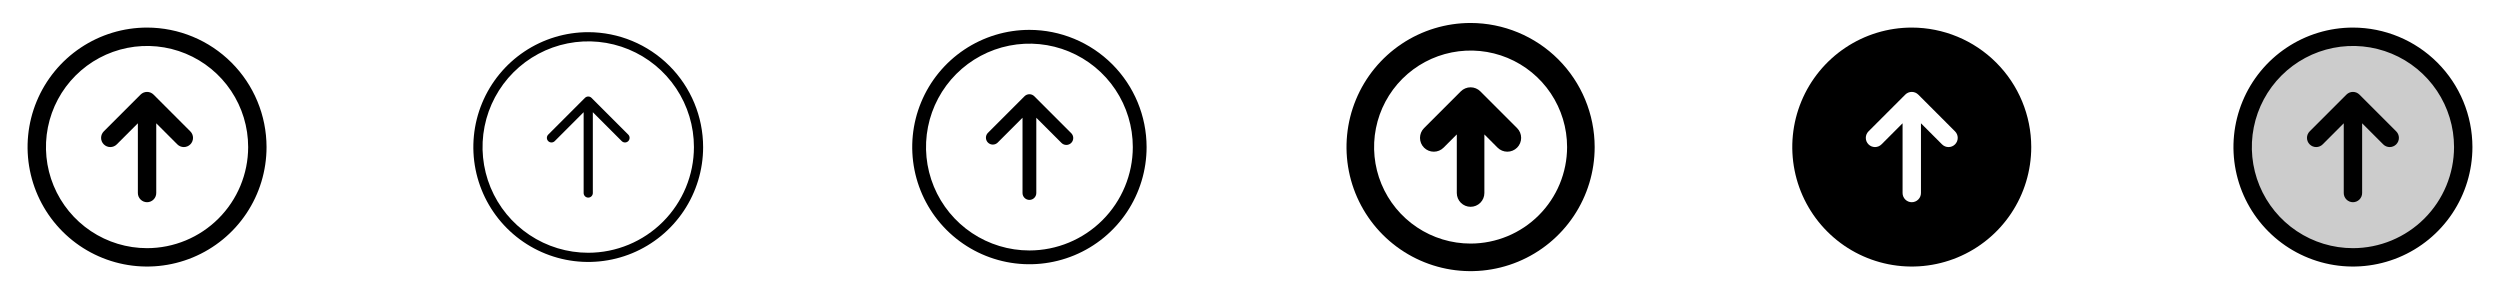 <svg width="272" height="32" viewBox="0 0 272 32" fill="none" xmlns="http://www.w3.org/2000/svg">
<g clip-path="url(#clip0_17_6954)">
<path d="M16 3C13.429 3 10.915 3.762 8.778 5.191C6.64 6.619 4.974 8.65 3.99 11.025C3.006 13.401 2.748 16.014 3.25 18.536C3.751 21.058 4.99 23.374 6.808 25.192C8.626 27.011 10.942 28.249 13.464 28.75C15.986 29.252 18.599 28.994 20.975 28.01C23.35 27.026 25.381 25.36 26.809 23.222C28.238 21.085 29 18.571 29 16C28.996 12.553 27.626 9.249 25.188 6.812C22.751 4.374 19.447 3.004 16 3ZM16 27C13.824 27 11.698 26.355 9.889 25.146C8.08 23.938 6.67 22.22 5.837 20.209C5.005 18.2 4.787 15.988 5.211 13.854C5.636 11.72 6.683 9.76 8.222 8.222C9.76 6.683 11.72 5.636 13.854 5.211C15.988 4.787 18.2 5.005 20.209 5.837C22.22 6.67 23.938 8.08 25.146 9.889C26.355 11.698 27 13.824 27 16C26.997 18.916 25.837 21.712 23.774 23.774C21.712 25.837 18.916 26.997 16 27ZM20.707 14.293C20.8 14.385 20.874 14.496 20.924 14.617C20.975 14.739 21.001 14.869 21.001 15C21.001 15.131 20.975 15.261 20.924 15.383C20.874 15.504 20.8 15.615 20.707 15.707C20.615 15.8 20.504 15.874 20.383 15.924C20.262 15.975 20.131 16.001 20 16.001C19.869 16.001 19.738 15.975 19.617 15.924C19.496 15.874 19.385 15.8 19.293 15.707L17 13.414V21C17 21.265 16.895 21.52 16.707 21.707C16.52 21.895 16.265 22 16 22C15.735 22 15.48 21.895 15.293 21.707C15.105 21.52 15 21.265 15 21V13.414L12.707 15.707C12.52 15.895 12.265 16.001 12 16.001C11.735 16.001 11.48 15.895 11.293 15.707C11.105 15.52 10.999 15.265 10.999 15C10.999 14.735 11.105 14.48 11.293 14.293L15.293 10.293C15.385 10.2 15.496 10.126 15.617 10.075C15.739 10.025 15.869 9.999 16 9.999C16.131 9.999 16.262 10.025 16.383 10.075C16.504 10.126 16.615 10.2 16.707 10.293L20.707 14.293Z" fill="currentColor"/>
<path d="M64 3.5C61.528 3.5 59.111 4.233 57.055 5.607C55 6.98 53.398 8.932 52.452 11.216C51.505 13.501 51.258 16.014 51.74 18.439C52.222 20.863 53.413 23.091 55.161 24.839C56.909 26.587 59.137 27.777 61.561 28.26C63.986 28.742 66.499 28.495 68.784 27.549C71.068 26.602 73.02 25 74.393 22.945C75.767 20.889 76.5 18.472 76.5 16C76.496 12.686 75.178 9.509 72.835 7.165C70.491 4.822 67.314 3.504 64 3.5ZM64 27.5C61.725 27.5 59.502 26.826 57.611 25.562C55.72 24.298 54.246 22.502 53.375 20.401C52.505 18.299 52.277 15.987 52.721 13.757C53.165 11.526 54.26 9.477 55.868 7.868C57.477 6.26 59.526 5.165 61.757 4.721C63.987 4.277 66.299 4.505 68.401 5.375C70.502 6.246 72.298 7.72 73.562 9.611C74.826 11.502 75.5 13.726 75.5 16C75.497 19.049 74.284 21.972 72.128 24.128C69.972 26.284 67.049 27.497 64 27.5ZM68.354 14.646C68.448 14.74 68.5 14.867 68.5 15C68.5 15.133 68.448 15.26 68.354 15.354C68.26 15.448 68.133 15.5 68 15.5C67.867 15.5 67.74 15.448 67.646 15.354L64.5 12.207V21C64.5 21.133 64.447 21.26 64.354 21.354C64.26 21.447 64.133 21.5 64 21.5C63.867 21.5 63.74 21.447 63.647 21.354C63.553 21.26 63.5 21.133 63.5 21V12.207L60.354 15.354C60.26 15.448 60.133 15.5 60 15.5C59.867 15.5 59.74 15.448 59.646 15.354C59.552 15.26 59.5 15.133 59.5 15C59.5 14.867 59.552 14.74 59.646 14.646L63.646 10.646C63.693 10.6 63.748 10.563 63.809 10.538C63.869 10.513 63.934 10.5 64 10.5C64.066 10.5 64.131 10.513 64.192 10.538C64.252 10.563 64.307 10.6 64.354 10.646L68.354 14.646Z" fill="currentColor"/>
<path d="M112 3.25C109.478 3.25 107.013 3.998 104.916 5.399C102.82 6.8 101.186 8.791 100.221 11.121C99.255 13.45 99.003 16.014 99.495 18.487C99.987 20.961 101.201 23.233 102.984 25.016C104.768 26.799 107.039 28.013 109.513 28.505C111.986 28.997 114.549 28.744 116.879 27.779C119.209 26.814 121.2 25.18 122.601 23.084C124.002 20.987 124.75 18.522 124.75 16C124.746 12.62 123.401 9.379 121.011 6.989C118.621 4.599 115.38 3.254 112 3.25ZM112 27.25C109.775 27.25 107.6 26.59 105.75 25.354C103.9 24.118 102.458 22.361 101.606 20.305C100.755 18.25 100.532 15.988 100.966 13.805C101.4 11.623 102.472 9.618 104.045 8.045C105.618 6.472 107.623 5.4 109.805 4.966C111.988 4.532 114.25 4.755 116.305 5.606C118.361 6.458 120.118 7.9 121.354 9.75C122.59 11.6 123.25 13.775 123.25 16C123.247 18.983 122.06 21.842 119.951 23.951C117.842 26.06 114.983 27.247 112 27.25ZM116.53 14.47C116.604 14.539 116.663 14.621 116.704 14.713C116.745 14.806 116.767 14.905 116.769 15.005C116.77 15.106 116.752 15.206 116.714 15.3C116.676 15.393 116.62 15.478 116.549 15.549C116.478 15.62 116.393 15.676 116.3 15.714C116.206 15.752 116.106 15.77 116.005 15.769C115.905 15.767 115.805 15.745 115.713 15.704C115.621 15.663 115.539 15.604 115.47 15.53L112.75 12.811V21C112.75 21.199 112.671 21.39 112.53 21.53C112.39 21.671 112.199 21.75 112 21.75C111.801 21.75 111.61 21.671 111.47 21.53C111.329 21.39 111.25 21.199 111.25 21V12.811L108.53 15.53C108.388 15.662 108.2 15.735 108.005 15.731C107.811 15.728 107.626 15.649 107.488 15.512C107.351 15.374 107.272 15.189 107.269 14.995C107.265 14.8 107.338 14.612 107.47 14.47L111.47 10.47C111.611 10.329 111.801 10.251 112 10.251C112.199 10.251 112.389 10.329 112.53 10.47L116.53 14.47Z" fill="currentColor"/>
<path d="M160 2.5C157.33 2.5 154.72 3.292 152.5 4.775C150.28 6.259 148.549 8.367 147.528 10.834C146.506 13.301 146.239 16.015 146.759 18.634C147.28 21.253 148.566 23.658 150.454 25.546C152.342 27.434 154.748 28.72 157.366 29.241C159.985 29.762 162.699 29.494 165.166 28.472C167.633 27.451 169.741 25.72 171.225 23.5C172.708 21.28 173.5 18.67 173.5 16C173.496 12.421 172.072 8.989 169.542 6.458C167.011 3.928 163.579 2.504 160 2.5ZM160 26.5C157.923 26.5 155.893 25.884 154.167 24.73C152.44 23.577 151.094 21.937 150.299 20.018C149.505 18.1 149.297 15.988 149.702 13.952C150.107 11.915 151.107 10.044 152.575 8.575C154.044 7.107 155.915 6.107 157.952 5.702C159.988 5.297 162.1 5.505 164.018 6.299C165.937 7.094 167.577 8.44 168.73 10.166C169.884 11.893 170.5 13.923 170.5 16C170.497 18.784 169.39 21.453 167.421 23.421C165.453 25.39 162.784 26.497 160 26.5ZM165.061 13.939C165.343 14.22 165.501 14.603 165.501 15.001C165.501 15.4 165.343 15.782 165.061 16.064C164.779 16.346 164.397 16.504 163.999 16.504C163.6 16.504 163.218 16.346 162.936 16.064L161.5 14.625V21C161.5 21.398 161.342 21.779 161.061 22.061C160.779 22.342 160.398 22.5 160 22.5C159.602 22.5 159.221 22.342 158.939 22.061C158.658 21.779 158.5 21.398 158.5 21V14.625L157.061 16.065C156.779 16.347 156.397 16.505 155.999 16.505C155.6 16.505 155.218 16.347 154.936 16.065C154.654 15.783 154.496 15.401 154.496 15.002C154.496 14.604 154.654 14.222 154.936 13.94L158.936 9.94C159.076 9.8 159.241 9.689 159.424 9.614C159.606 9.538 159.801 9.499 159.999 9.499C160.196 9.499 160.392 9.538 160.574 9.614C160.756 9.689 160.922 9.8 161.061 9.94L165.061 13.939Z" fill="currentColor"/>
<path d="M208 3C205.429 3 202.915 3.762 200.778 5.191C198.64 6.619 196.974 8.65 195.99 11.025C195.006 13.401 194.748 16.014 195.25 18.536C195.751 21.058 196.99 23.374 198.808 25.192C200.626 27.011 202.942 28.249 205.464 28.75C207.986 29.252 210.599 28.994 212.975 28.01C215.35 27.026 217.381 25.36 218.809 23.222C220.238 21.085 221 18.571 221 16C220.996 12.553 219.626 9.249 217.188 6.812C214.751 4.374 211.447 3.004 208 3ZM212.708 15.707C212.615 15.8 212.504 15.874 212.383 15.925C212.262 15.975 212.131 16.001 212 16.001C211.869 16.001 211.738 15.975 211.617 15.925C211.496 15.874 211.385 15.8 211.293 15.707L209 13.414V21C209 21.265 208.895 21.52 208.707 21.707C208.52 21.895 208.265 22 208 22C207.735 22 207.48 21.895 207.293 21.707C207.105 21.52 207 21.265 207 21V13.414L204.708 15.707C204.52 15.895 204.265 16.001 204 16.001C203.735 16.001 203.48 15.895 203.293 15.707C203.105 15.52 202.999 15.265 202.999 15C202.999 14.735 203.105 14.48 203.293 14.293L207.293 10.293C207.385 10.2 207.496 10.126 207.617 10.075C207.738 10.025 207.869 9.999 208 9.999C208.131 9.999 208.262 10.025 208.383 10.075C208.504 10.126 208.615 10.2 208.708 10.293L212.708 14.293C212.8 14.385 212.874 14.496 212.925 14.617C212.975 14.739 213.001 14.869 213.001 15C213.001 15.131 212.975 15.261 212.925 15.383C212.874 15.504 212.8 15.615 212.708 15.707Z" fill="currentColor"/>
<path opacity="0.2" d="M268 16C268 18.373 267.296 20.694 265.978 22.667C264.659 24.64 262.785 26.178 260.592 27.087C258.399 27.995 255.987 28.232 253.659 27.769C251.331 27.306 249.193 26.163 247.515 24.485C245.836 22.807 244.694 20.669 244.231 18.341C243.768 16.013 244.005 13.601 244.913 11.408C245.822 9.215 247.36 7.341 249.333 6.022C251.307 4.704 253.627 4 256 4C259.183 4 262.235 5.264 264.485 7.515C266.736 9.765 268 12.817 268 16Z" fill="currentColor"/>
<path d="M256 3C253.429 3 250.915 3.762 248.778 5.191C246.64 6.619 244.974 8.65 243.99 11.025C243.006 13.401 242.748 16.014 243.25 18.536C243.751 21.058 244.99 23.374 246.808 25.192C248.626 27.011 250.942 28.249 253.464 28.75C255.986 29.252 258.599 28.994 260.975 28.01C263.35 27.026 265.381 25.36 266.809 23.222C268.238 21.085 269 18.571 269 16C268.996 12.553 267.626 9.249 265.188 6.812C262.751 4.374 259.447 3.004 256 3ZM256 27C253.824 27 251.698 26.355 249.889 25.146C248.08 23.938 246.67 22.22 245.837 20.209C245.005 18.2 244.787 15.988 245.211 13.854C245.636 11.72 246.683 9.76 248.222 8.222C249.76 6.683 251.72 5.636 253.854 5.211C255.988 4.787 258.2 5.005 260.21 5.837C262.22 6.67 263.937 8.08 265.146 9.889C266.355 11.698 267 13.824 267 16C266.997 18.916 265.837 21.712 263.775 23.774C261.712 25.837 258.916 26.997 256 27ZM260.708 14.293C260.8 14.385 260.874 14.496 260.924 14.617C260.975 14.739 261.001 14.869 261.001 15C261.001 15.131 260.975 15.261 260.924 15.383C260.874 15.504 260.8 15.615 260.708 15.707C260.615 15.8 260.504 15.874 260.383 15.924C260.262 15.975 260.131 16.001 260 16.001C259.869 16.001 259.739 15.975 259.617 15.924C259.496 15.874 259.385 15.8 259.293 15.707L257 13.414V21C257 21.265 256.895 21.52 256.707 21.707C256.52 21.895 256.265 22 256 22C255.735 22 255.48 21.895 255.293 21.707C255.105 21.52 255 21.265 255 21V13.414L252.708 15.707C252.52 15.895 252.265 16.001 252 16.001C251.735 16.001 251.48 15.895 251.293 15.707C251.105 15.52 250.999 15.265 250.999 15C250.999 14.735 251.105 14.48 251.293 14.293L255.293 10.293C255.385 10.2 255.496 10.126 255.617 10.075C255.738 10.025 255.869 9.999 256 9.999C256.131 9.999 256.262 10.025 256.383 10.075C256.504 10.126 256.615 10.2 256.708 10.293L260.708 14.293Z" fill="currentColor"/>
</g>
<defs>
<clipPath id="clip0_17_6954">
<rect width="272" height="32" rx="5" fill="white"/>
</clipPath>
</defs>
</svg>
